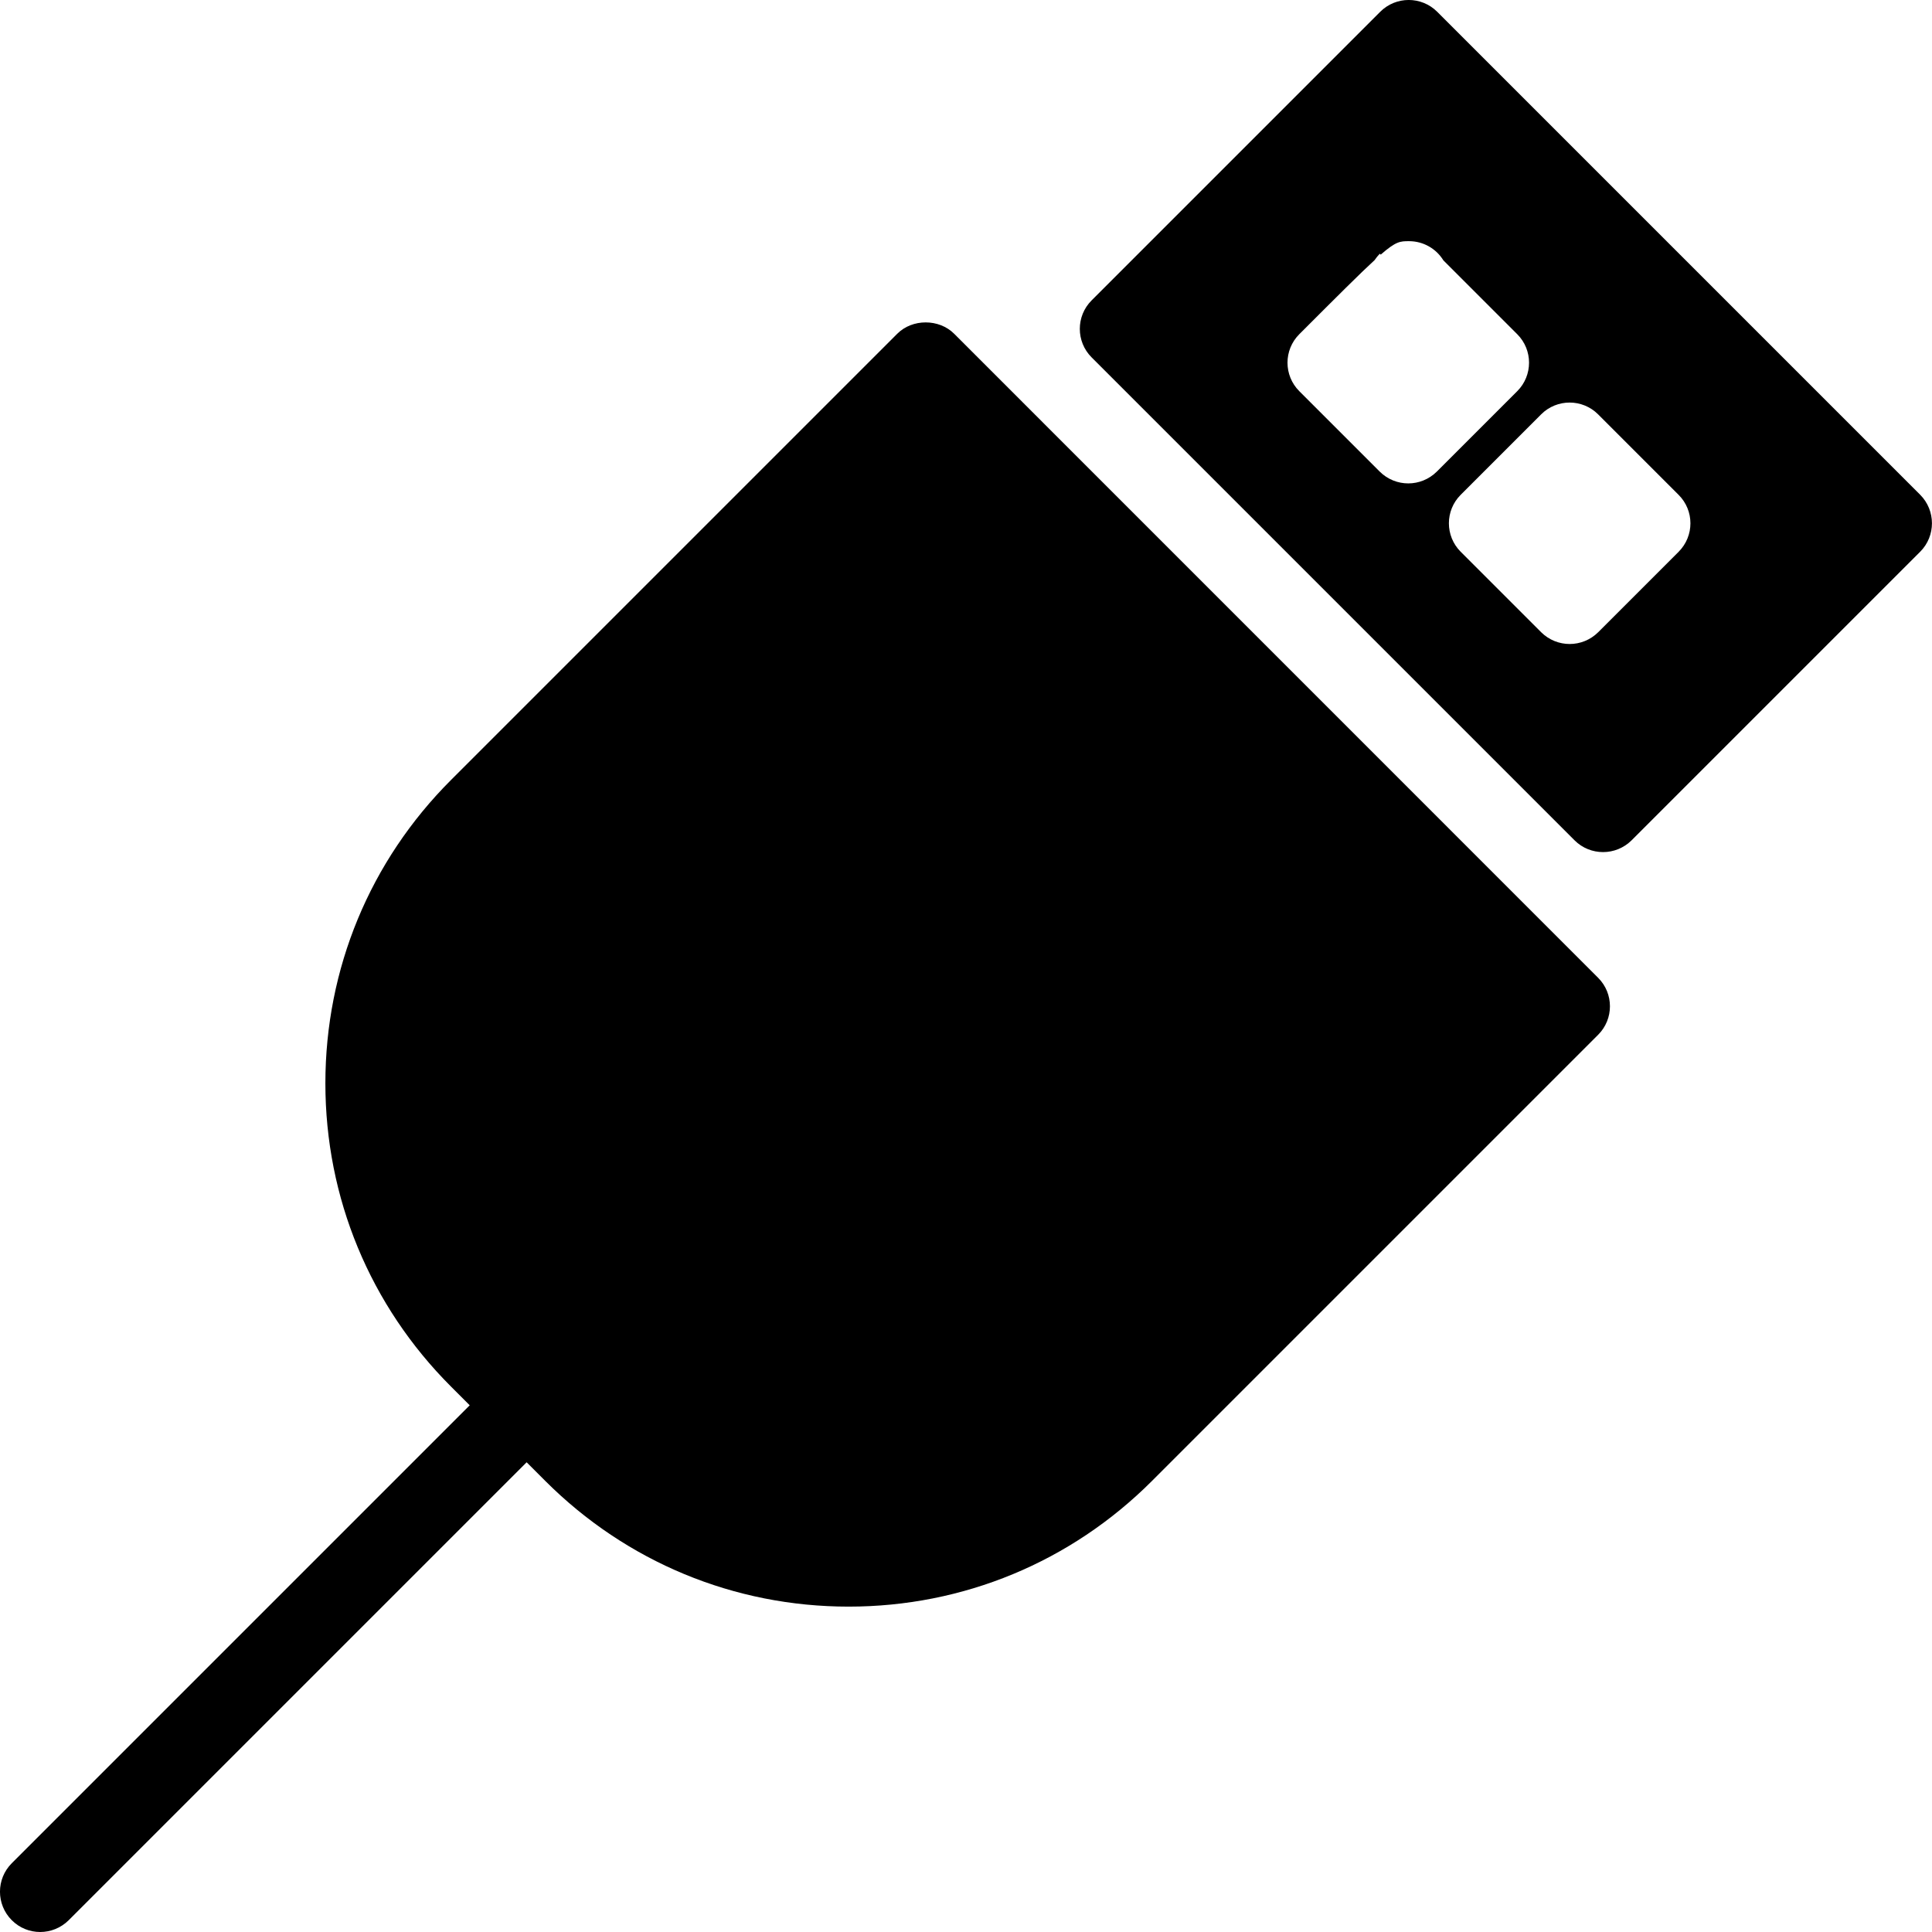 <?xml version="1.0" encoding="iso-8859-1"?>
<!-- Generator: Adobe Illustrator 19.0.0, SVG Export Plug-In . SVG Version: 6.00 Build 0)  -->
<svg version="1.1" id="Layer_1" xmlns="http://www.w3.org/2000/svg" xmlns:xlink="http://www.w3.org/1999/xlink" x="0px" y="0px"
	 viewBox="0 0 24 24" style="enable-background:new 0 0 24 24;" xml:space="preserve">
<g>
	<g>
		<path d="M11.853,4.146c-0.188-0.188-0.52-0.188-0.707,0L5.603,9.689c-1.007,1.006-1.561,2.344-1.561,3.768
			c0,1.423,0.554,2.761,1.561,3.768l0.232,0.232l-5.689,5.689c-0.195,0.195-0.195,0.512,0,0.707C0.243,23.951,0.371,24,0.499,24
			s0.256-0.049,0.354-0.146l5.689-5.689l0.232,0.232c1.007,1.006,2.345,1.561,3.768,1.561c1.423,0,2.761-0.554,3.768-1.561
			l5.543-5.543c0.195-0.195,0.195-0.512,0-0.707L11.853,4.146z M23.853,6.146l-6-6c-0.195-0.195-0.512-0.195-0.707,0L13.56,3.732
			c-0.195,0.195-0.195,0.512,0,0.707l6,6c0.098,0.098,0.226,0.146,0.354,0.146c0.128,0,0.256-0.049,0.354-0.146l3.586-3.586
			C24.048,6.658,24.048,6.342,23.853,6.146z M17.494,6.005c-0.128,0-0.256-0.049-0.354-0.146l-1-1c-0.195-0.195-0.195-0.512,0-0.707
			c0.477-0.477,0.757-0.757,0.936-0.921c0.019-0.028,0.04-0.054,0.064-0.079l0.012,0.011c0.191-0.167,0.243-0.167,0.352-0.167
			c0.176,0,0.336,0.092,0.426,0.238l0.918,0.918c0.195,0.195,0.195,0.512,0,0.707l-1,1C17.75,5.956,17.622,6.005,17.494,6.005z
			 M20.853,6.854l-1,1C19.755,7.951,19.627,8,19.499,8s-0.256-0.049-0.354-0.146l-1-1c-0.195-0.195-0.195-0.512,0-0.707l1-1
			c0.195-0.195,0.512-0.195,0.707,0l1,1C21.048,6.342,21.048,6.658,20.853,6.854z"/>
	</g>
</g>
</svg>
